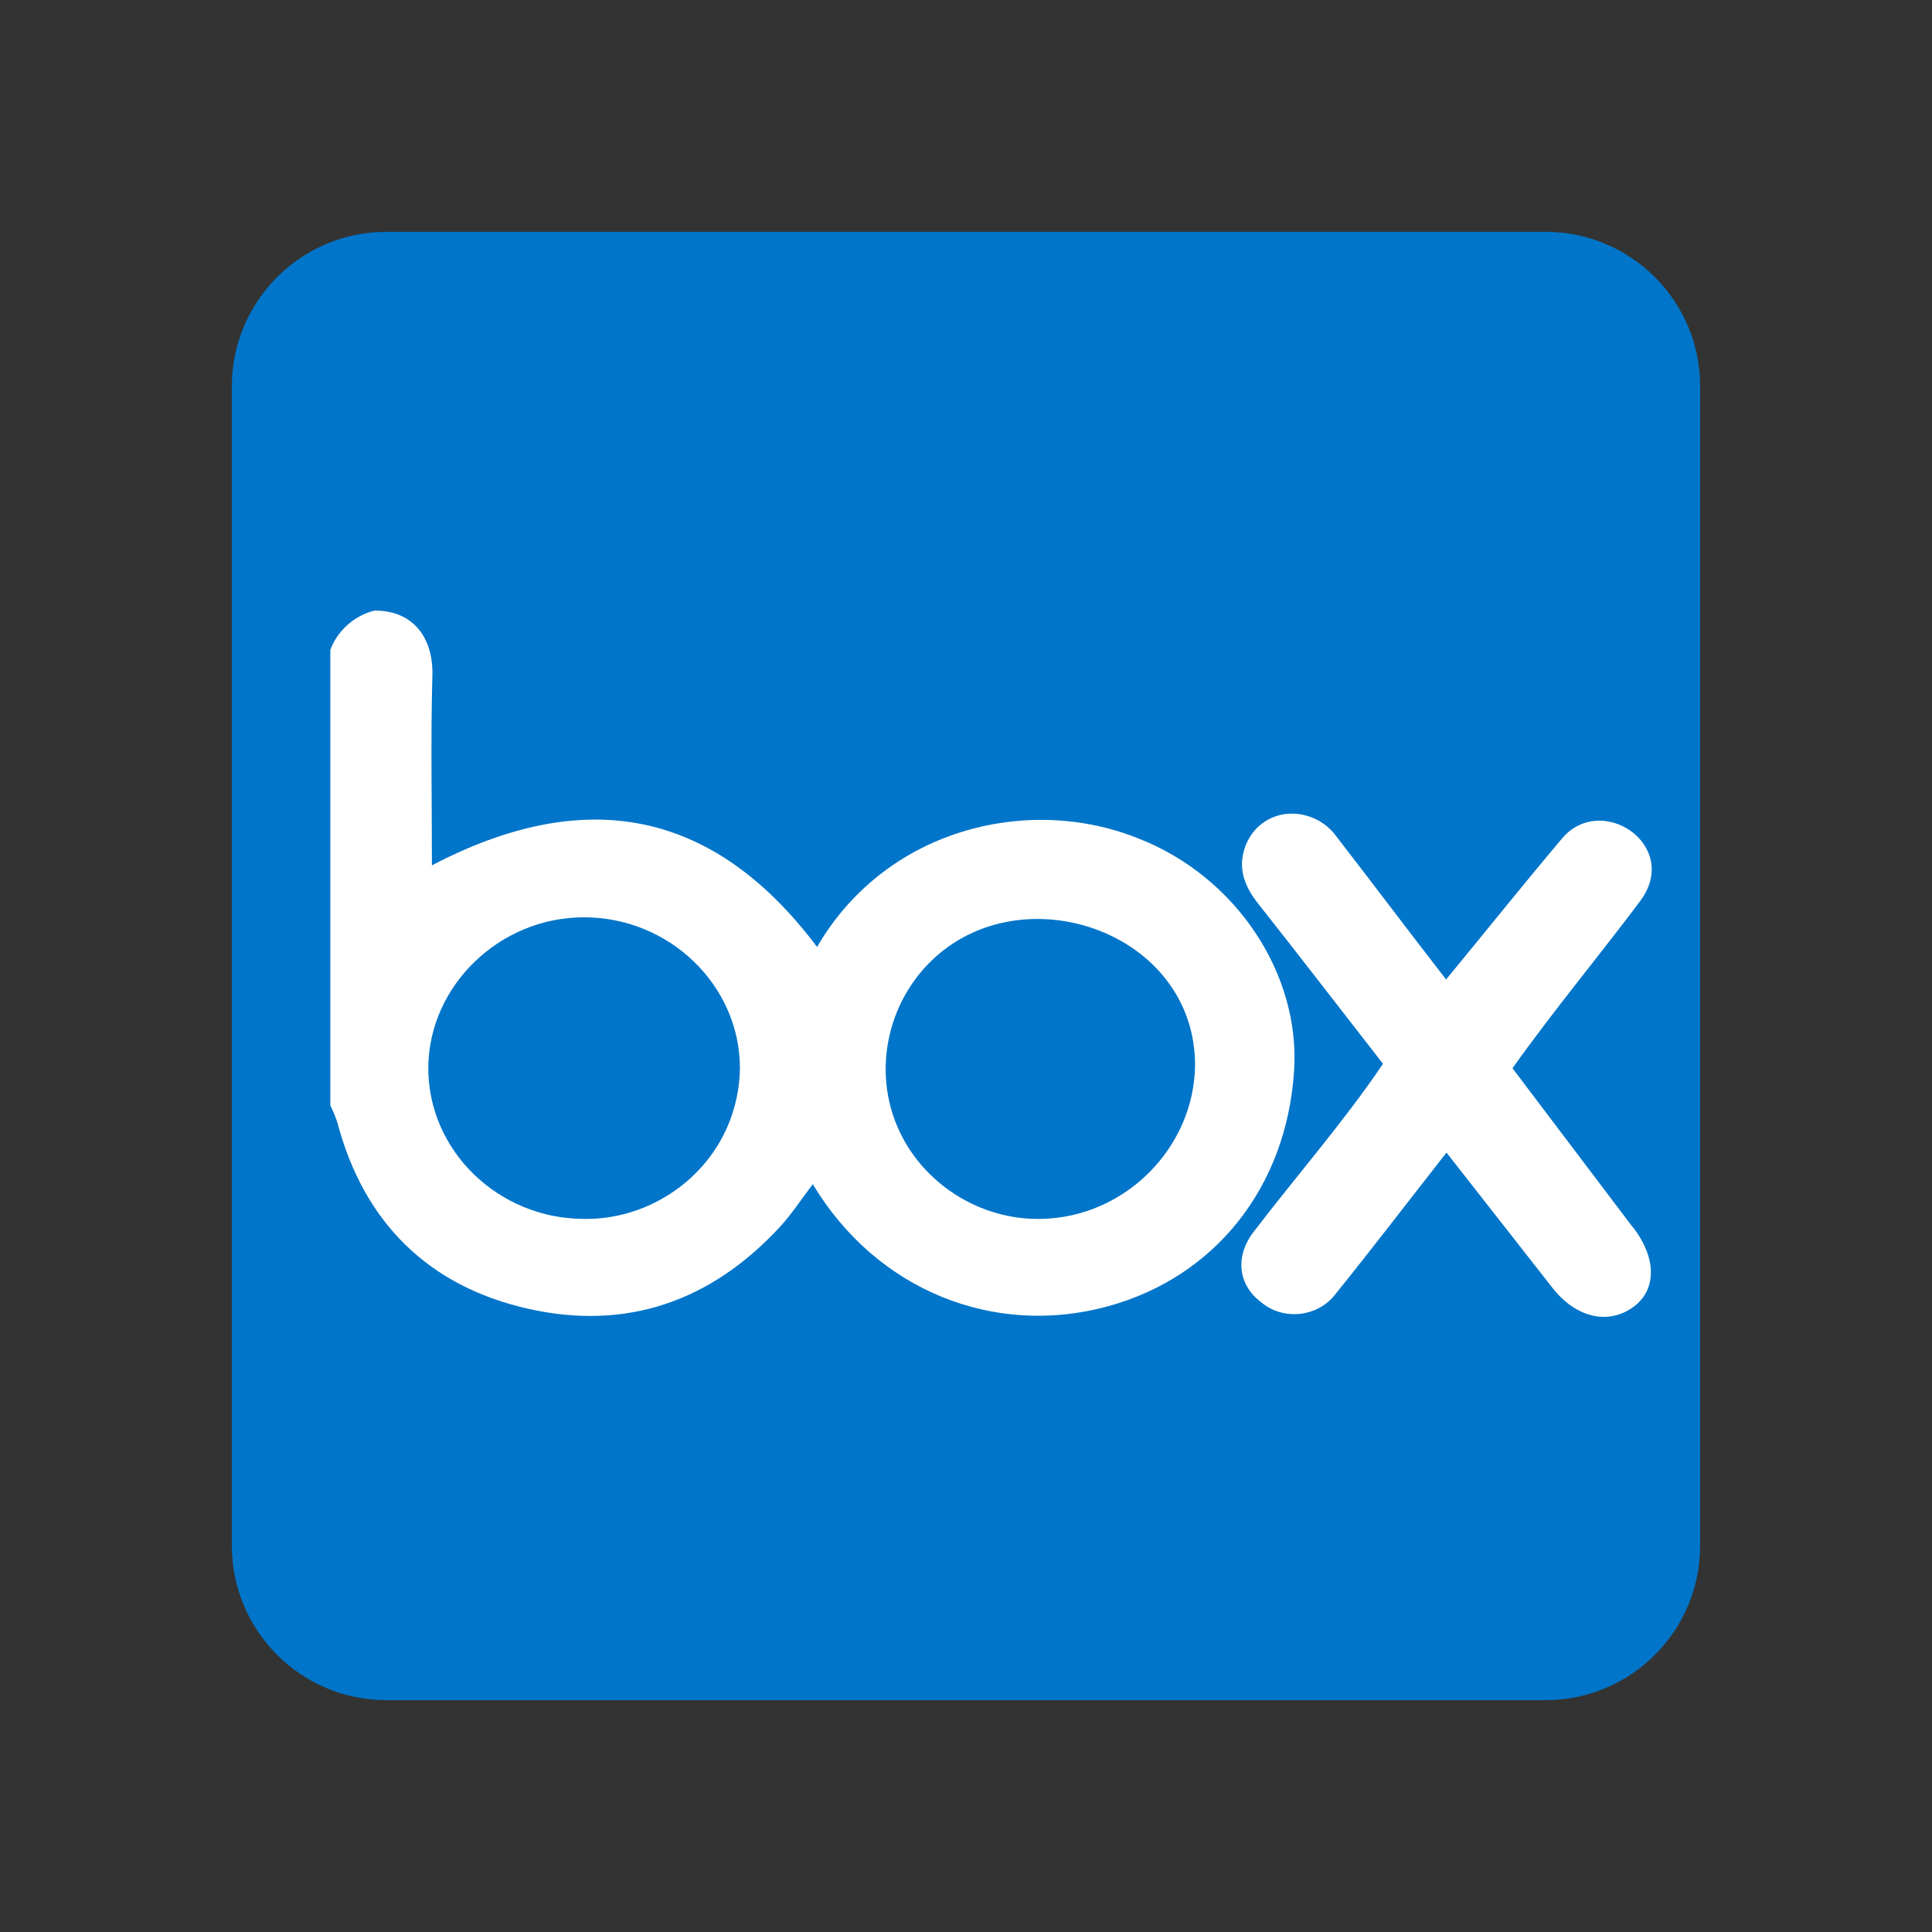 <svg width="50" height="50" viewBox="0 0 50 50" fill="none" xmlns="http://www.w3.org/2000/svg">
<rect x="0" y="0" width="50" height="50" fill="#333333" stroke="none"/>
<path d="M6 10C6 7.791 7.791 6 10 6H40C42.209 6 44 7.791 44 10V40C44 42.209 42.209 44 40 44H10C7.791 44 6 42.209 6 40V10Z" fill="#0075C9"/>
<path d="M11.19 17.491C11.145 19.117 11.178 20.744 11.178 22.395C15.087 20.352 18.427 20.888 21.146 24.507C21.592 23.733 22.194 23.058 22.914 22.525C24.774 21.148 27.321 20.835 29.467 21.701C31.979 22.683 33.655 25.192 33.491 27.709C33.299 30.722 31.445 33.051 28.668 33.808C25.736 34.611 22.686 33.401 21.035 30.646C20.747 31.023 20.491 31.419 20.176 31.761C18.399 33.678 16.21 34.452 13.643 33.865C11.075 33.277 9.414 31.628 8.733 29.057C8.683 28.903 8.621 28.754 8.549 28.609V16.818C8.734 16.32 9.172 15.93 9.69 15.802C10.674 15.795 11.219 16.481 11.19 17.491ZM19.149 27.646C19.149 25.503 17.325 23.736 15.109 23.74C12.933 23.74 11.104 25.505 11.085 27.617C11.067 29.764 12.886 31.539 15.107 31.545C16.693 31.573 18.195 30.616 18.826 29.158C19.033 28.68 19.143 28.166 19.149 27.646ZM23.224 29.158C23.846 30.613 25.345 31.577 26.935 31.545C29.094 31.513 30.9 29.726 30.928 27.569C30.928 24.102 26.431 22.576 24.087 24.882C22.959 25.992 22.603 27.707 23.224 29.158Z" fill="white"/>
<path d="M39.143 27.646L42.24 31.74C42.252 31.756 42.267 31.769 42.279 31.783C42.866 32.555 42.874 33.36 42.3 33.802C41.645 34.304 40.794 34.115 40.178 33.33L37.435 29.829C36.476 31.051 35.533 32.288 34.557 33.497C34.1 34.09 33.208 34.184 32.636 33.7C32.051 33.261 31.953 32.533 32.431 31.897C33.541 30.443 34.767 29.046 35.792 27.532C34.725 26.162 33.657 24.773 32.571 23.399C32.245 22.992 32.051 22.553 32.186 22.041C32.386 21.265 33.161 20.872 33.914 21.142C34.185 21.238 34.419 21.415 34.586 21.648C35.538 22.878 36.471 24.121 37.425 25.349C38.413 24.15 39.384 22.936 40.385 21.748C41.397 20.453 43.531 21.869 42.447 23.32C41.359 24.77 40.194 26.168 39.143 27.646Z" fill="white"/>
</svg>
